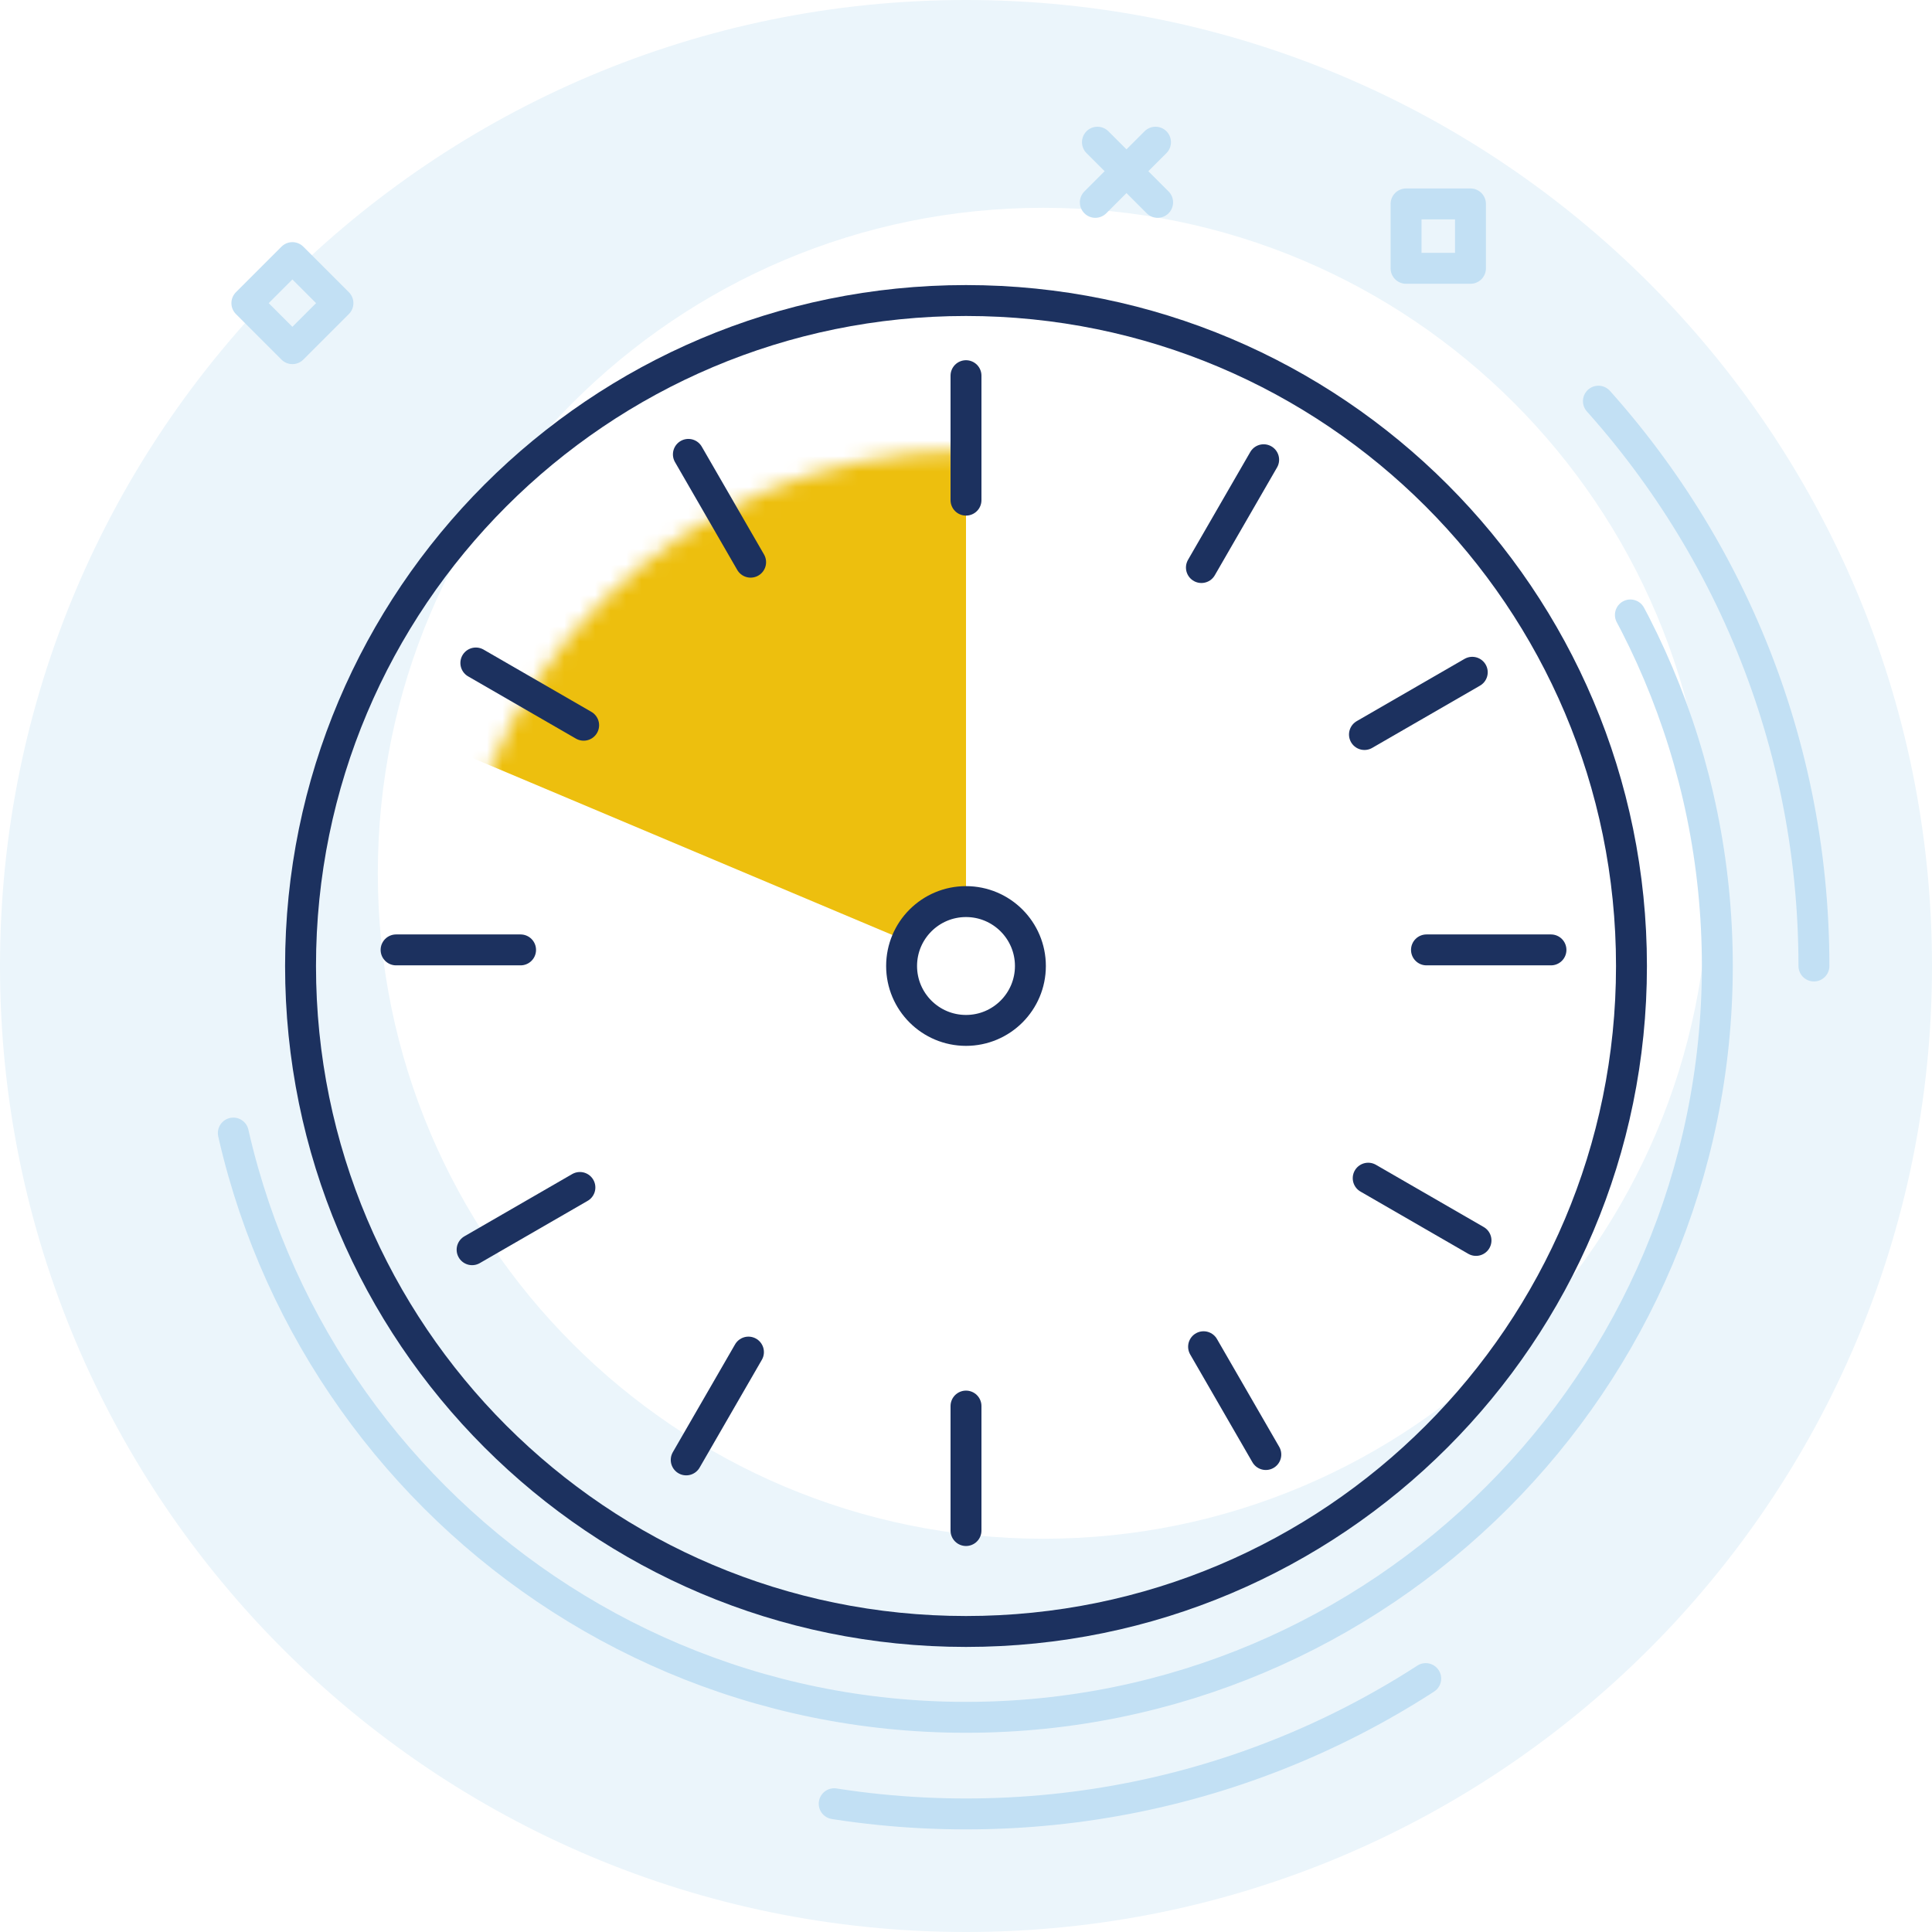 <svg width="125" height="125" viewBox="0 0 125 125" fill="none" xmlns="http://www.w3.org/2000/svg">
<path fill-rule="evenodd" clip-rule="evenodd" d="M62.5 125C97.018 125 125 97.018 125 62.5C125 27.982 97.018 0 62.5 0C27.982 0 0 27.982 0 62.5C0 97.018 27.982 125 62.5 125Z" fill="#EBF5FB"/>
<rect x="90.972" y="13.194" width="4.167" height="4.167" stroke="#C2E0F4" stroke-width="2" stroke-linecap="round" stroke-linejoin="round"/>
<g filter="url(#filter0_i)">
<path fill-rule="evenodd" clip-rule="evenodd" d="M62.5 105.556C86.279 105.556 105.556 86.279 105.556 62.5C105.556 38.721 86.279 19.444 62.5 19.444C38.721 19.444 19.445 38.721 19.445 62.5C19.445 86.279 38.721 105.556 62.5 105.556Z" fill="white"/>
</g>
<path fill-rule="evenodd" clip-rule="evenodd" d="M62.5 105.556C86.279 105.556 105.556 86.279 105.556 62.5C105.556 38.721 86.279 19.444 62.5 19.444C38.721 19.444 19.445 38.721 19.445 62.5C19.445 86.279 38.721 105.556 62.5 105.556Z" stroke="#1C315F" stroke-width="2"/>
<path fill-rule="evenodd" clip-rule="evenodd" d="M62.5 95.833C80.909 95.833 95.833 80.909 95.833 62.5C95.833 44.09 80.909 29.167 62.5 29.167C44.09 29.167 29.167 44.09 29.167 62.5C29.167 80.909 44.09 95.833 62.5 95.833Z" fill="white"/>
<mask id="mask0" mask-type="alpha" maskUnits="userSpaceOnUse" x="29" y="29" width="67" height="67">
<path fill-rule="evenodd" clip-rule="evenodd" d="M62.5 95.833C80.909 95.833 95.833 80.909 95.833 62.5C95.833 44.09 80.909 29.167 62.5 29.167C44.09 29.167 29.167 44.09 29.167 62.5C29.167 80.909 44.09 95.833 62.5 95.833Z" fill="white"/>
</mask>
<g mask="url(#mask0)">
<path fill-rule="evenodd" clip-rule="evenodd" d="M24.305 25.694L62.5 25.5V62.5L20.971 45L23 102.083H11.111L24.305 25.694Z" fill="#EDBF0E"/>
</g>
<path d="M62.5 24.306V32.359" stroke="#1C315F" stroke-width="2" stroke-linecap="round"/>
<path d="M62.5 90.972V99.026" stroke="#1C315F" stroke-width="2" stroke-linecap="round"/>
<path d="M100.347 61.458H92.293" stroke="#1C315F" stroke-width="2" stroke-linecap="round"/>
<path d="M33.681 61.458H25.627" stroke="#1C315F" stroke-width="2" stroke-linecap="round"/>
<path d="M95.497 80.255L88.522 76.228" stroke="#1C315F" stroke-width="2" stroke-linecap="round"/>
<path d="M37.762 46.922L30.787 42.895" stroke="#1C315F" stroke-width="2" stroke-linecap="round"/>
<path d="M81.898 94.108L77.871 87.133" stroke="#1C315F" stroke-width="2" stroke-linecap="round"/>
<path d="M48.565 36.373L44.538 29.398" stroke="#1C315F" stroke-width="2" stroke-linecap="round"/>
<path d="M44.398 94.455L48.425 87.48" stroke="#1C315F" stroke-width="2" stroke-linecap="round"/>
<path d="M77.731 36.72L81.758 29.745" stroke="#1C315F" stroke-width="2" stroke-linecap="round"/>
<path d="M30.545 80.856L37.52 76.829" stroke="#1C315F" stroke-width="2" stroke-linecap="round"/>
<path d="M88.28 47.523L95.255 43.496" stroke="#1C315F" stroke-width="2" stroke-linecap="round"/>
<path fill-rule="evenodd" clip-rule="evenodd" d="M62.5 66.667C64.801 66.667 66.667 64.801 66.667 62.5C66.667 60.199 64.801 58.333 62.5 58.333C60.199 58.333 58.333 60.199 58.333 62.5C58.333 64.801 60.199 66.667 62.5 66.667Z" fill="white" stroke="#1C315F" stroke-width="2"/>
<path fill-rule="evenodd" clip-rule="evenodd" d="M62.5 111.111C89.347 111.111 111.111 89.347 111.111 62.5C111.111 35.653 89.347 13.889 62.5 13.889C35.653 13.889 13.889 35.653 13.889 62.5C13.889 89.347 35.653 111.111 62.5 111.111Z" stroke="#C2E0F4" stroke-width="2" stroke-linecap="round" stroke-dasharray="100 140"/>
<path fill-rule="evenodd" clip-rule="evenodd" d="M117.361 62.5C117.361 32.201 92.799 7.639 62.5 7.639C32.201 7.639 7.639 32.201 7.639 62.5C7.639 92.799 32.201 117.361 62.5 117.361C92.799 117.361 117.361 92.799 117.361 62.5Z" stroke="#C2E0F4" stroke-width="2" stroke-linecap="round" stroke-dasharray="40 210"/>
<path fill-rule="evenodd" clip-rule="evenodd" d="M15.972 19.613L18.918 16.667L21.865 19.613L18.918 22.559L15.972 19.613Z" stroke="#C2E0F4" stroke-width="2" stroke-linecap="round" stroke-linejoin="round"/>
<path d="M71.004 9.199L74.898 13.093" stroke="#C2E0F4" stroke-width="2" stroke-linecap="round"/>
<path d="M74.761 9.199L70.867 13.093" stroke="#C2E0F4" stroke-width="2" stroke-linecap="round"/>
<defs>
<filter id="filter0_i" x="18.445" y="18.444" width="88.111" height="88.111" filterUnits="userSpaceOnUse" color-interpolation-filters="sRGB">
<feFlood flood-opacity="0" result="BackgroundImageFix"/>
<feBlend mode="normal" in="SourceGraphic" in2="BackgroundImageFix" result="shape"/>
<feColorMatrix in="SourceAlpha" type="matrix" values="0 0 0 0 0 0 0 0 0 0 0 0 0 0 0 0 0 0 127 0" result="hardAlpha"/>
<feOffset dx="5" dy="-6"/>
<feComposite in2="hardAlpha" operator="arithmetic" k2="-1" k3="1"/>
<feColorMatrix type="matrix" values="0 0 0 0 0.82 0 0 0 0 0.898 0 0 0 0 0.961 0 0 0 1 0"/>
<feBlend mode="normal" in2="shape" result="effect1_innerShadow"/>
</filter>
</defs>
</svg>
